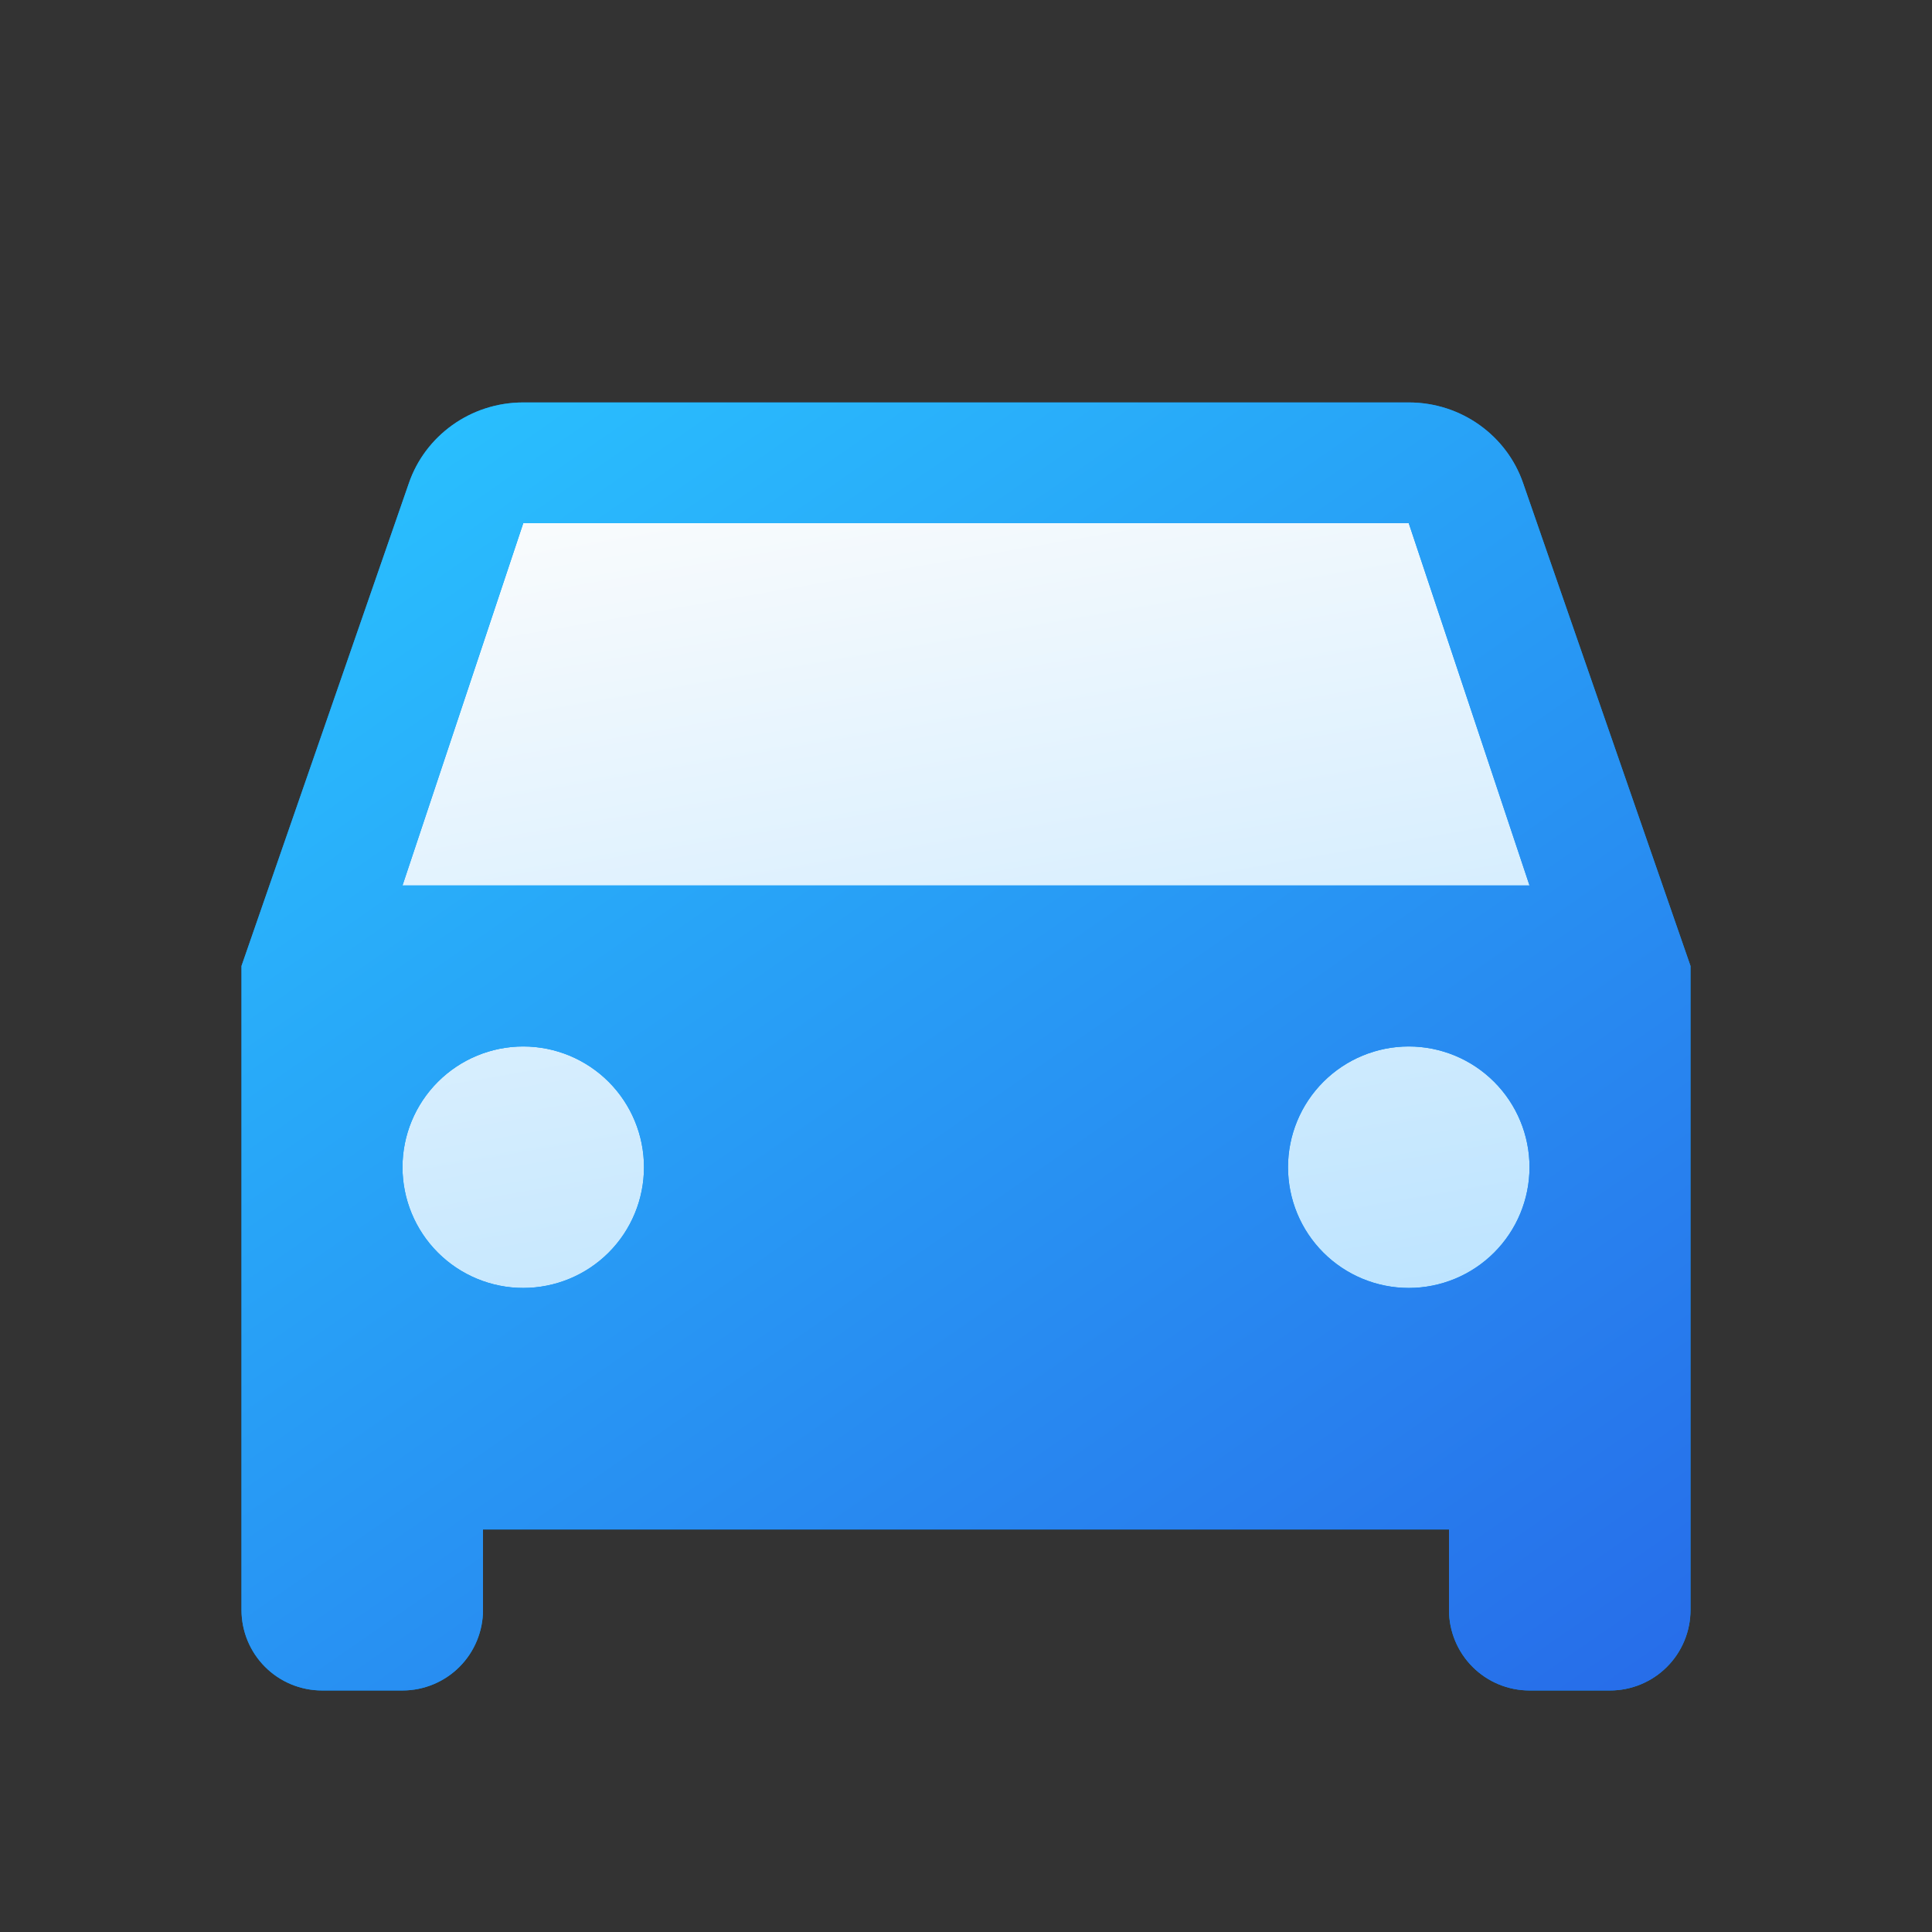 <svg width="64" height="64" viewBox="0 0 64 64" fill="none" xmlns="http://www.w3.org/2000/svg">
<rect x="0" y="0" width="64" height="64" fill="#333333" stroke="none"/>
<path d="M15 17H48.5L54 44H10.5L15 17Z" fill="#D9D9D9"/>
<path d="M15 17H48.5L54 44H10.5L15 17Z" fill="url(#paint0_linear_711_4934)"/>
<path d="M13.333 29.332L17.333 17.332H46.667L50.667 29.332M46.667 42.665C45.606 42.665 44.588 42.244 43.838 41.494C43.088 40.744 42.667 39.726 42.667 38.665C42.667 37.605 43.088 36.587 43.838 35.837C44.588 35.087 45.606 34.665 46.667 34.665C47.727 34.665 48.745 35.087 49.495 35.837C50.245 36.587 50.667 37.605 50.667 38.665C50.667 39.726 50.245 40.744 49.495 41.494C48.745 42.244 47.727 42.665 46.667 42.665ZM17.333 42.665C16.273 42.665 15.255 42.244 14.505 41.494C13.755 40.744 13.333 39.726 13.333 38.665C13.333 37.605 13.755 36.587 14.505 35.837C15.255 35.087 16.273 34.665 17.333 34.665C18.394 34.665 19.412 35.087 20.162 35.837C20.912 36.587 21.333 37.605 21.333 38.665C21.333 39.726 20.912 40.744 20.162 41.494C19.412 42.244 18.394 42.665 17.333 42.665ZM50.453 15.999C49.92 14.452 48.427 13.332 46.667 13.332H17.333C15.573 13.332 14.08 14.452 13.547 15.999L8 31.999V53.332C8 54.039 8.281 54.718 8.781 55.218C9.281 55.718 9.959 55.999 10.667 55.999H13.333C14.041 55.999 14.719 55.718 15.219 55.218C15.719 54.718 16 54.039 16 53.332V50.665H48V53.332C48 54.039 48.281 54.718 48.781 55.218C49.281 55.718 49.959 55.999 50.667 55.999H53.333C54.041 55.999 54.719 55.718 55.219 55.218C55.719 54.718 56 54.039 56 53.332V31.999L50.453 15.999Z" fill="#0092F3"/>
<path d="M13.333 29.332L17.333 17.332H46.667L50.667 29.332M46.667 42.665C45.606 42.665 44.588 42.244 43.838 41.494C43.088 40.744 42.667 39.726 42.667 38.665C42.667 37.605 43.088 36.587 43.838 35.837C44.588 35.087 45.606 34.665 46.667 34.665C47.727 34.665 48.745 35.087 49.495 35.837C50.245 36.587 50.667 37.605 50.667 38.665C50.667 39.726 50.245 40.744 49.495 41.494C48.745 42.244 47.727 42.665 46.667 42.665ZM17.333 42.665C16.273 42.665 15.255 42.244 14.505 41.494C13.755 40.744 13.333 39.726 13.333 38.665C13.333 37.605 13.755 36.587 14.505 35.837C15.255 35.087 16.273 34.665 17.333 34.665C18.394 34.665 19.412 35.087 20.162 35.837C20.912 36.587 21.333 37.605 21.333 38.665C21.333 39.726 20.912 40.744 20.162 41.494C19.412 42.244 18.394 42.665 17.333 42.665ZM50.453 15.999C49.92 14.452 48.427 13.332 46.667 13.332H17.333C15.573 13.332 14.08 14.452 13.547 15.999L8 31.999V53.332C8 54.039 8.281 54.718 8.781 55.218C9.281 55.718 9.959 55.999 10.667 55.999H13.333C14.041 55.999 14.719 55.718 15.219 55.218C15.719 54.718 16 54.039 16 53.332V50.665H48V53.332C48 54.039 48.281 54.718 48.781 55.218C49.281 55.718 49.959 55.999 50.667 55.999H53.333C54.041 55.999 54.719 55.718 55.219 55.218C55.719 54.718 56 54.039 56 53.332V31.999L50.453 15.999Z" fill="url(#paint1_linear_711_4934)"/>
<defs>
<linearGradient id="paint0_linear_711_4934" x1="23.55" y1="14" x2="29.954" y2="51.146" gradientUnits="userSpaceOnUse">
<stop stop-color="#FDFDFD"/>
<stop offset="1" stop-color="#B3E0FF"/>
</linearGradient>
<linearGradient id="paint1_linear_711_4934" x1="8" y1="14.665" x2="46.152" y2="69.614" gradientUnits="userSpaceOnUse">
<stop stop-color="#29C3FF"/>
<stop offset="1" stop-color="#2764E7"/>
</linearGradient>
</defs>
</svg>
